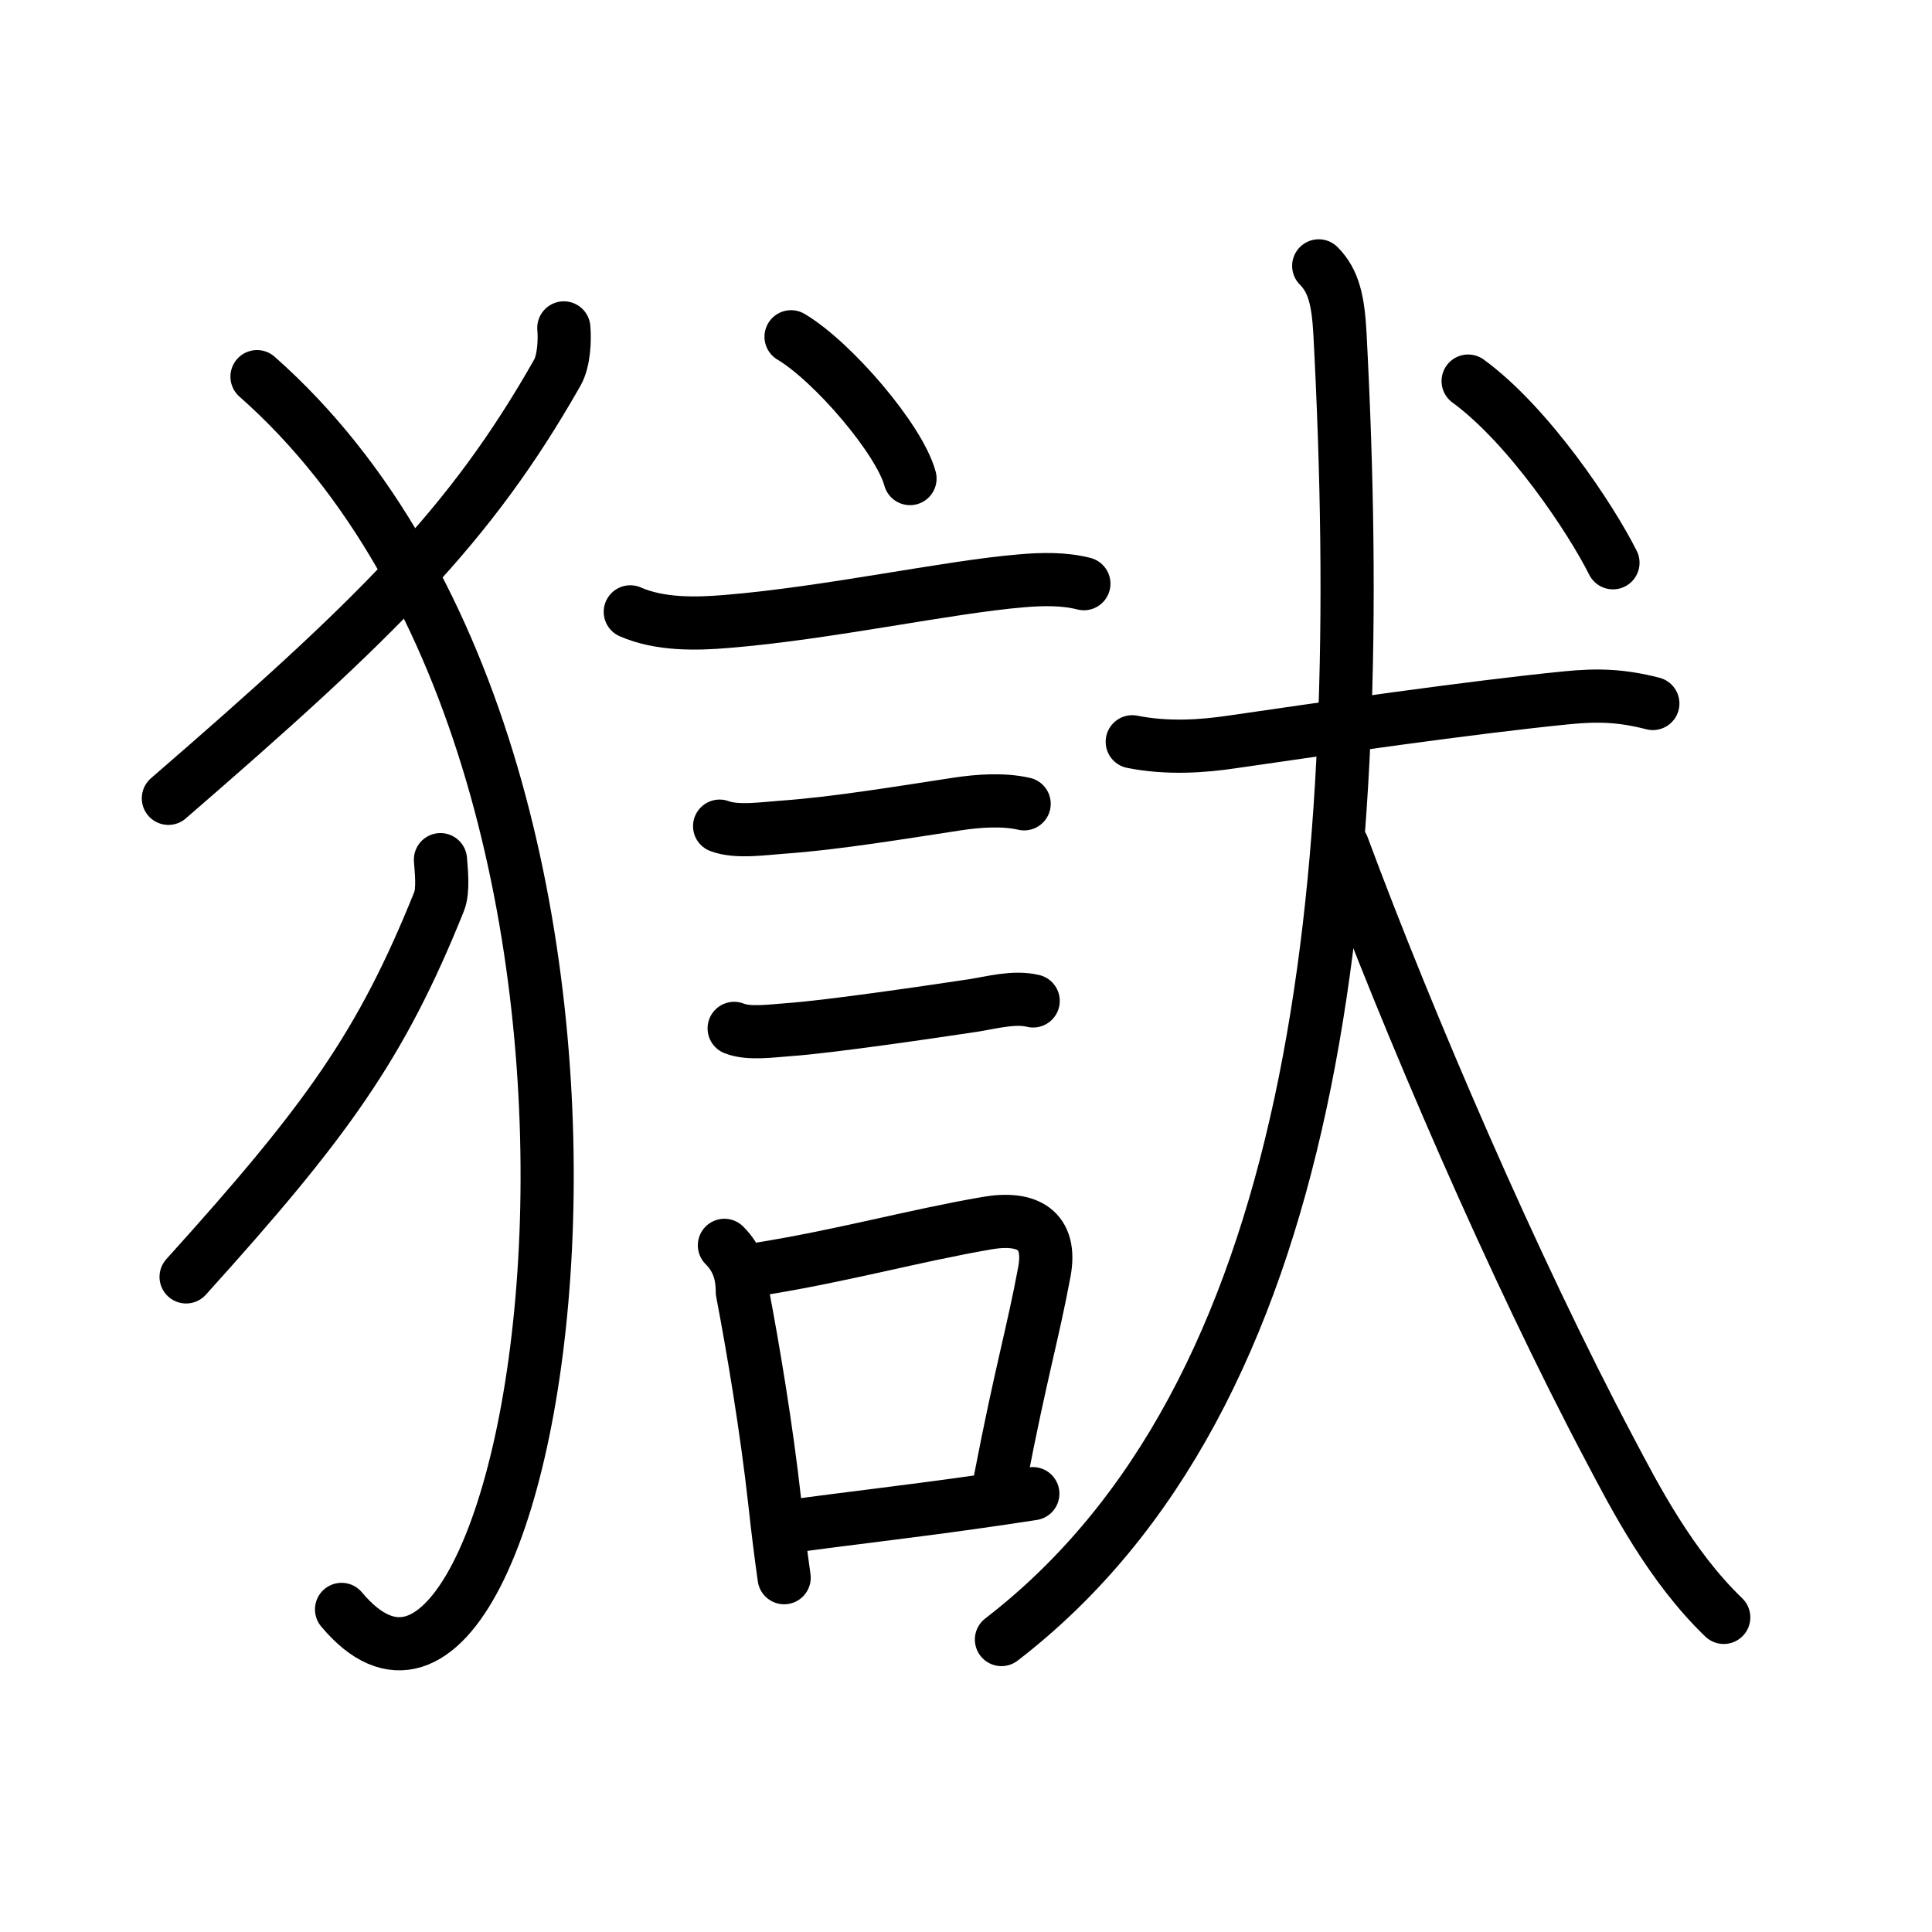 <svg xmlns="http://www.w3.org/2000/svg" width="109" height="109" viewBox="0 0 109 109"><g xmlns:kvg="http://kanjivg.tagaini.net" id="kvg:StrokePaths_07344" style="fill:none;stroke:#000000;stroke-width:3;stroke-linecap:round;stroke-linejoin:round;"><g id="kvg:07344" kvg:element="&#29508;"><g id="kvg:07344-g1" kvg:element="&#11944;" kvg:variant="true" kvg:original="&#29356;" kvg:position="left" kvg:radical="general"><path id="kvg:07344-s1" kvg:type="&#12754;" d="M31.81,18.5c0.06,0.63,0.02,1.85-0.37,2.53c-4.94,8.7-10.19,13.84-21.94,24.01"/><path id="kvg:07344-s2" kvg:type="&#12757;va" d="M14.5,21.25c25.89,22.86,16,83,4.77,69.55"/><path id="kvg:07344-s3" kvg:type="&#12754;" d="M24.85,48.5c0.04,0.59,0.18,1.73-0.08,2.37C21.5,59,18.44,63.25,10.5,72.04"/></g><g id="kvg:07344-g2" kvg:position="right"><g id="kvg:07344-g3" kvg:element="&#35328;" kvg:position="left"><path id="kvg:07344-s4" kvg:type="&#12756;" d="M44.63,19c2.37,1.41,6.12,5.8,6.71,8"/><path id="kvg:07344-s5" kvg:type="&#12752;" d="M35.56,34.52c1.67,0.73,3.71,0.69,5.45,0.54c5.67-0.46,12.42-1.94,16.61-2.29c1.15-0.1,2.4-0.13,3.53,0.16"/><path id="kvg:07344-s6" kvg:type="&#12752;" d="M40.6,46.61c0.97,0.37,2.51,0.13,3.53,0.06c3.02-0.21,6.85-0.85,9.88-1.31c1.2-0.18,2.58-0.28,3.77-0.01"/><path id="kvg:07344-s7" kvg:type="&#12752;" d="M41.42,58.02c0.83,0.34,2.19,0.13,3.08,0.07c2.32-0.16,8.26-1.04,10.39-1.36c1.09-0.17,2.32-0.52,3.4-0.26"/><g id="kvg:07344-g4" kvg:element="&#21475;"><path id="kvg:07344-s8" kvg:type="&#12753;" d="M40.87,70.26c0.75,0.75,1.01,1.61,1.01,2.62c0.6,3.14,1.36,7.64,1.83,11.86c0.16,1.48,0.34,2.93,0.53,4.27"/><path id="kvg:07344-s9" kvg:type="&#12757;b" d="M42.89,71.59c4.67-0.75,8.62-1.86,12.78-2.58c2.31-0.4,3.69,0.38,3.25,2.75c-0.66,3.54-1.29,5.52-2.49,11.73"/><path id="kvg:07344-s10" kvg:type="&#12752;b" d="M44.57,86.12c3.23-0.45,6.51-0.81,10.52-1.38c1.01-0.14,2.07-0.3,3.18-0.47"/></g></g><g id="kvg:07344-g5" kvg:element="&#29356;" kvg:position="right"><g id="kvg:07344-g6" kvg:element="&#22823;"><path id="kvg:07344-s11" kvg:type="&#12752;" d="M63.88,41.85c2,0.4,4.01,0.25,5.62,0.01c5.14-0.75,13.53-1.96,18.87-2.49c1.8-0.18,3.13-0.13,4.88,0.32"/><path id="kvg:07344-s12" kvg:type="&#12754;" d="M74.4,15c0.86,0.86,1.1,2,1.2,3.86c1.65,31.27-1.23,59.89-19.1,73.64"/><path id="kvg:07344-s13" kvg:type="&#12751;" d="M75.75,47.75c3.68,9.91,9.65,23.8,15.1,34.08c1.35,2.56,3.4,6.54,6.4,9.42"/></g><g id="kvg:07344-g7" kvg:element="&#20022;"><path id="kvg:07344-s14" kvg:type="&#12756;" d="M82.83,21.5c3.42,2.5,6.92,7.75,8.17,10.25"/></g></g></g></g></g></svg>